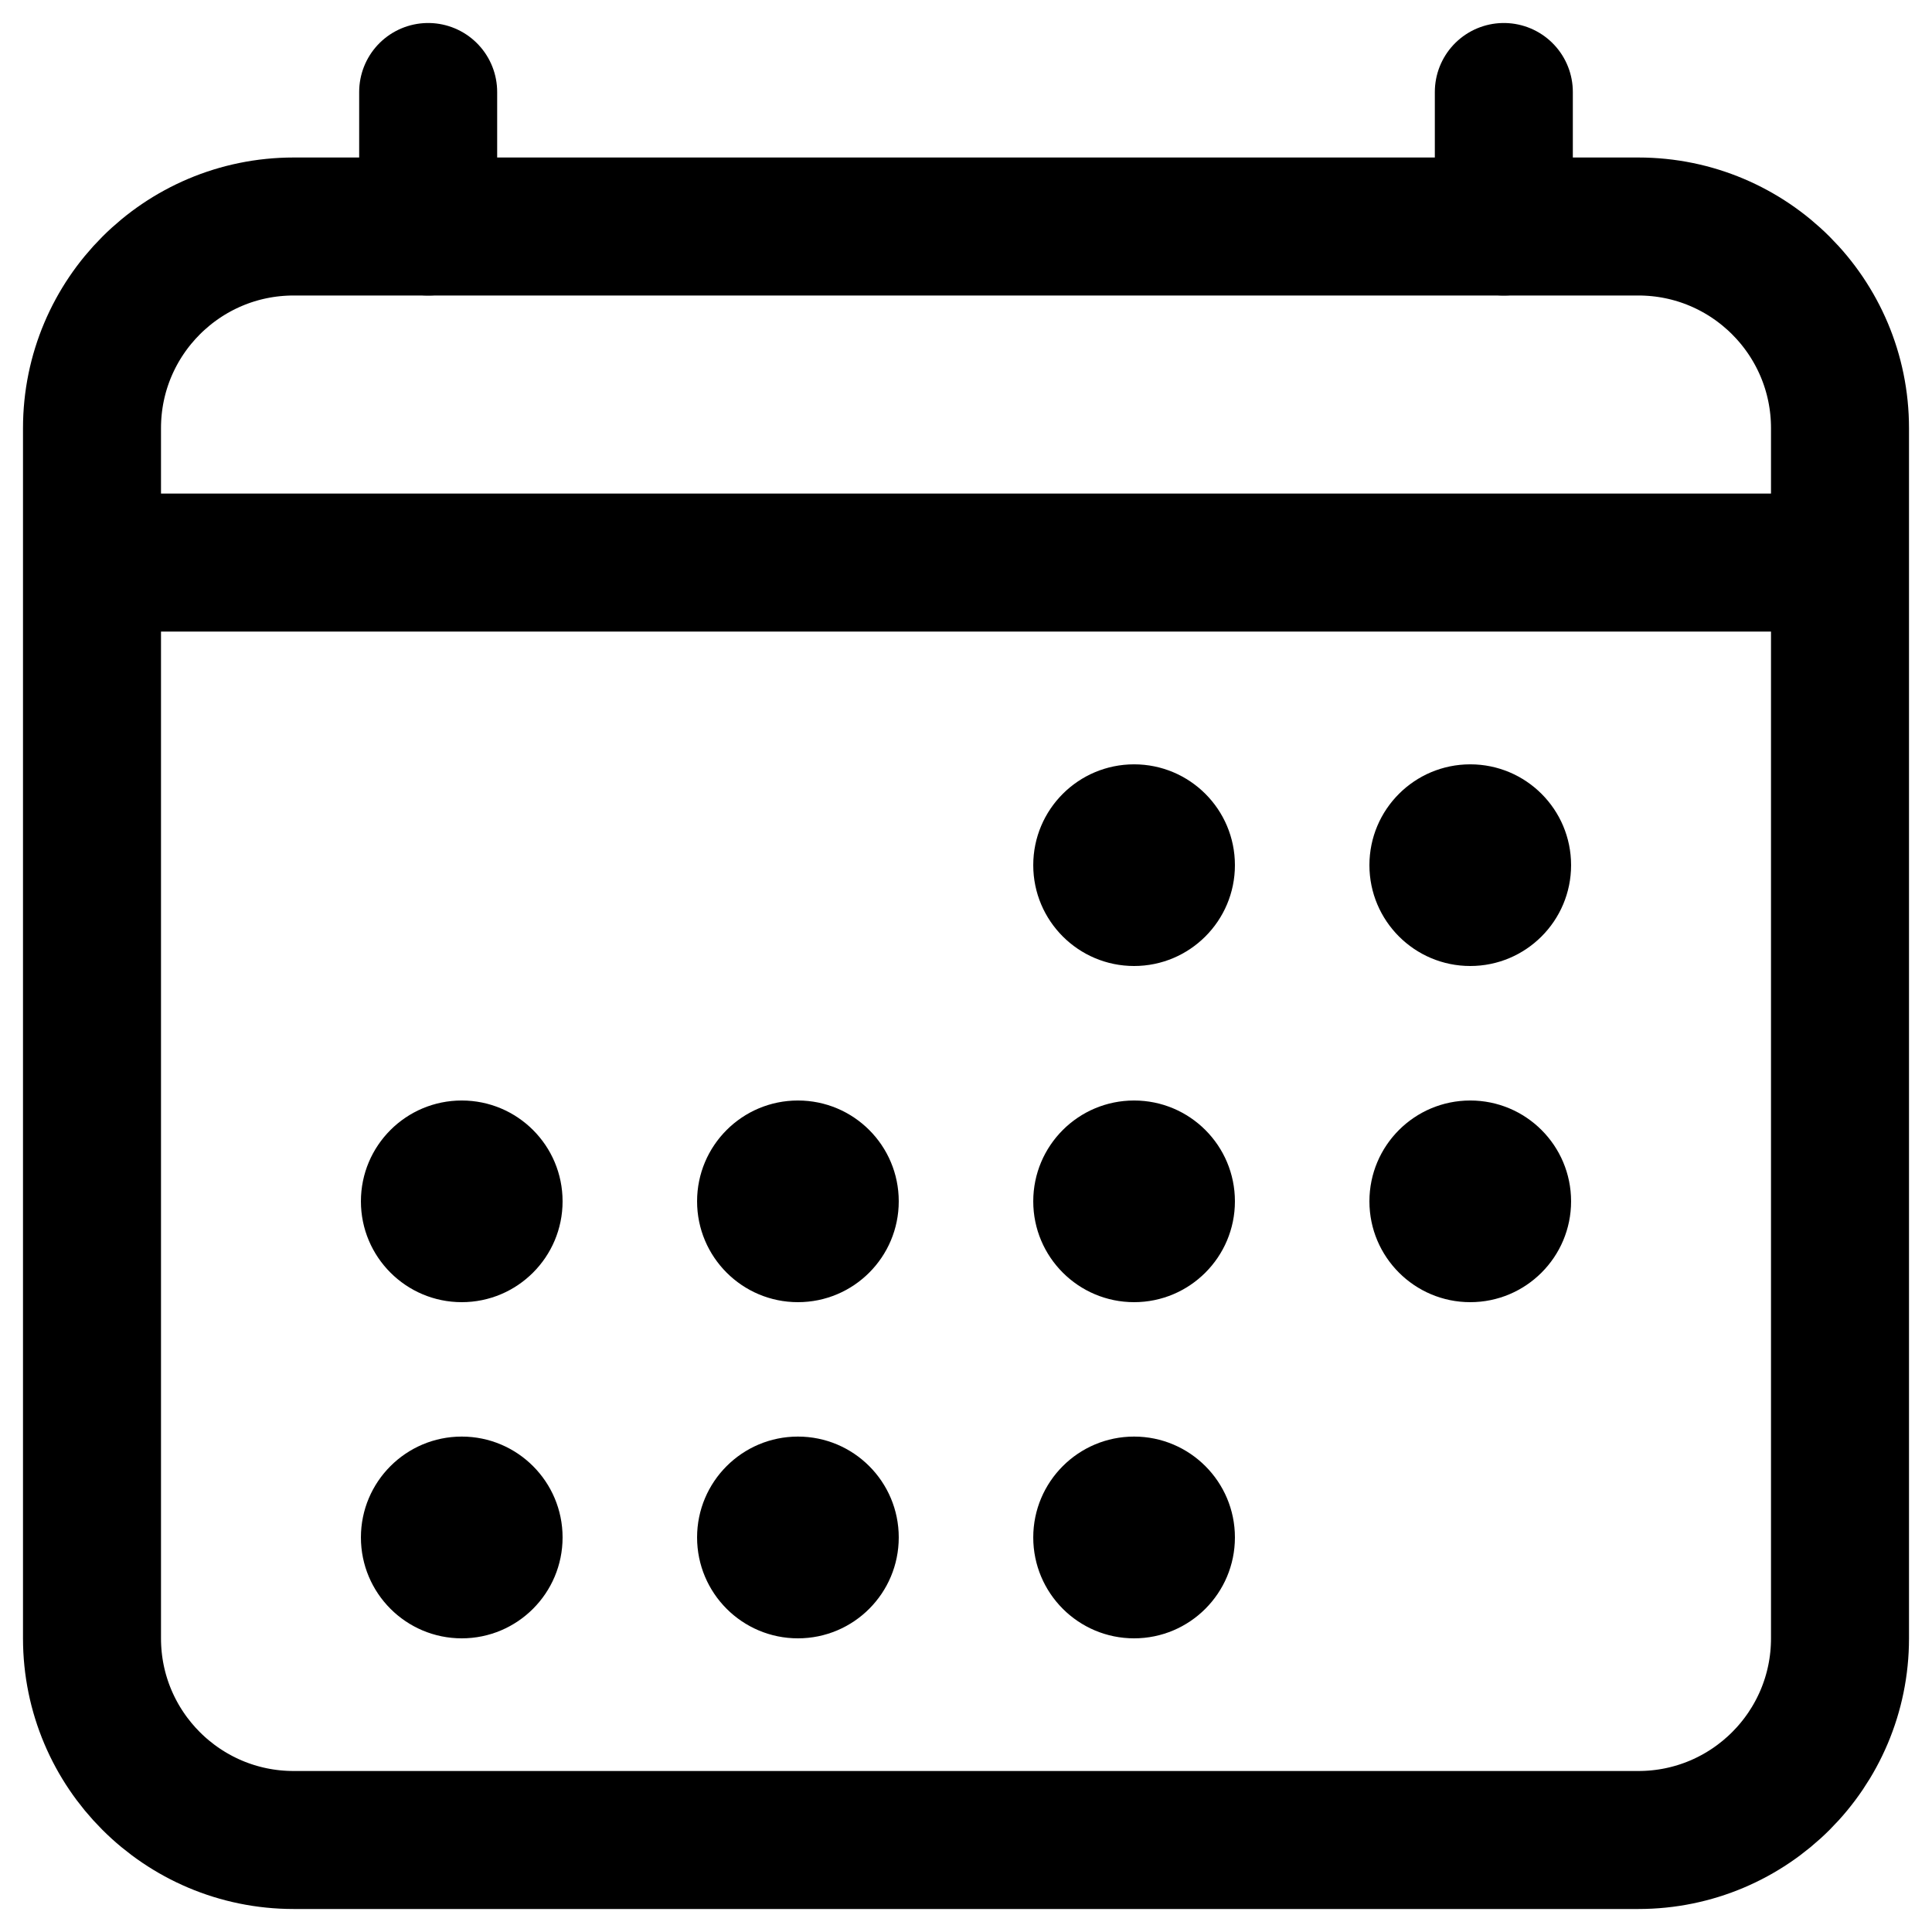<svg width="21" height="21" viewBox="0 0 21 21" fill="none" xmlns="http://www.w3.org/2000/svg">
<path d="M17.808 2.462H3.192C1.982 2.462 1 3.443 1 4.654V17.808C1 19.019 1.982 20 3.192 20H17.808C19.018 20 20 19.019 20 17.808V4.654C20 3.443 19.018 2.462 17.808 2.462Z" stroke="black" stroke-width="1.5" stroke-linejoin="round"/>
<path d="M12.327 10.5C12.932 10.5 13.423 10.009 13.423 9.404C13.423 8.798 12.932 8.308 12.327 8.308C11.722 8.308 11.231 8.798 11.231 9.404C11.231 10.009 11.722 10.5 12.327 10.5Z" fill="black"/>
<path d="M15.981 10.5C16.586 10.5 17.077 10.009 17.077 9.404C17.077 8.798 16.586 8.308 15.981 8.308C15.376 8.308 14.885 8.798 14.885 9.404C14.885 10.009 15.376 10.5 15.981 10.5Z" fill="black"/>
<path d="M12.327 14.154C12.932 14.154 13.423 13.663 13.423 13.058C13.423 12.452 12.932 11.962 12.327 11.962C11.722 11.962 11.231 12.452 11.231 13.058C11.231 13.663 11.722 14.154 12.327 14.154Z" fill="black"/>
<path d="M15.981 14.154C16.586 14.154 17.077 13.663 17.077 13.058C17.077 12.452 16.586 11.962 15.981 11.962C15.376 11.962 14.885 12.452 14.885 13.058C14.885 13.663 15.376 14.154 15.981 14.154Z" fill="black"/>
<path d="M5.019 14.154C5.624 14.154 6.115 13.663 6.115 13.058C6.115 12.452 5.624 11.962 5.019 11.962C4.414 11.962 3.923 12.452 3.923 13.058C3.923 13.663 4.414 14.154 5.019 14.154Z" fill="black"/>
<path d="M8.673 14.154C9.279 14.154 9.769 13.663 9.769 13.058C9.769 12.452 9.279 11.962 8.673 11.962C8.068 11.962 7.577 12.452 7.577 13.058C7.577 13.663 8.068 14.154 8.673 14.154Z" fill="black"/>
<path d="M5.019 17.808C5.624 17.808 6.115 17.317 6.115 16.711C6.115 16.106 5.624 15.615 5.019 15.615C4.414 15.615 3.923 16.106 3.923 16.711C3.923 17.317 4.414 17.808 5.019 17.808Z" fill="black"/>
<path d="M8.673 17.808C9.279 17.808 9.769 17.317 9.769 16.711C9.769 16.106 9.279 15.615 8.673 15.615C8.068 15.615 7.577 16.106 7.577 16.711C7.577 17.317 8.068 17.808 8.673 17.808Z" fill="black"/>
<path d="M12.327 17.808C12.932 17.808 13.423 17.317 13.423 16.711C13.423 16.106 12.932 15.615 12.327 15.615C11.722 15.615 11.231 16.106 11.231 16.711C11.231 17.317 11.722 17.808 12.327 17.808Z" fill="black"/>
<path d="M4.654 1V2.462M16.346 1V2.462" stroke="black" stroke-width="1.5" stroke-linecap="round" stroke-linejoin="round"/>
<path d="M20 6.115H1" stroke="black" stroke-width="1.5" stroke-linejoin="round"/>
</svg>
